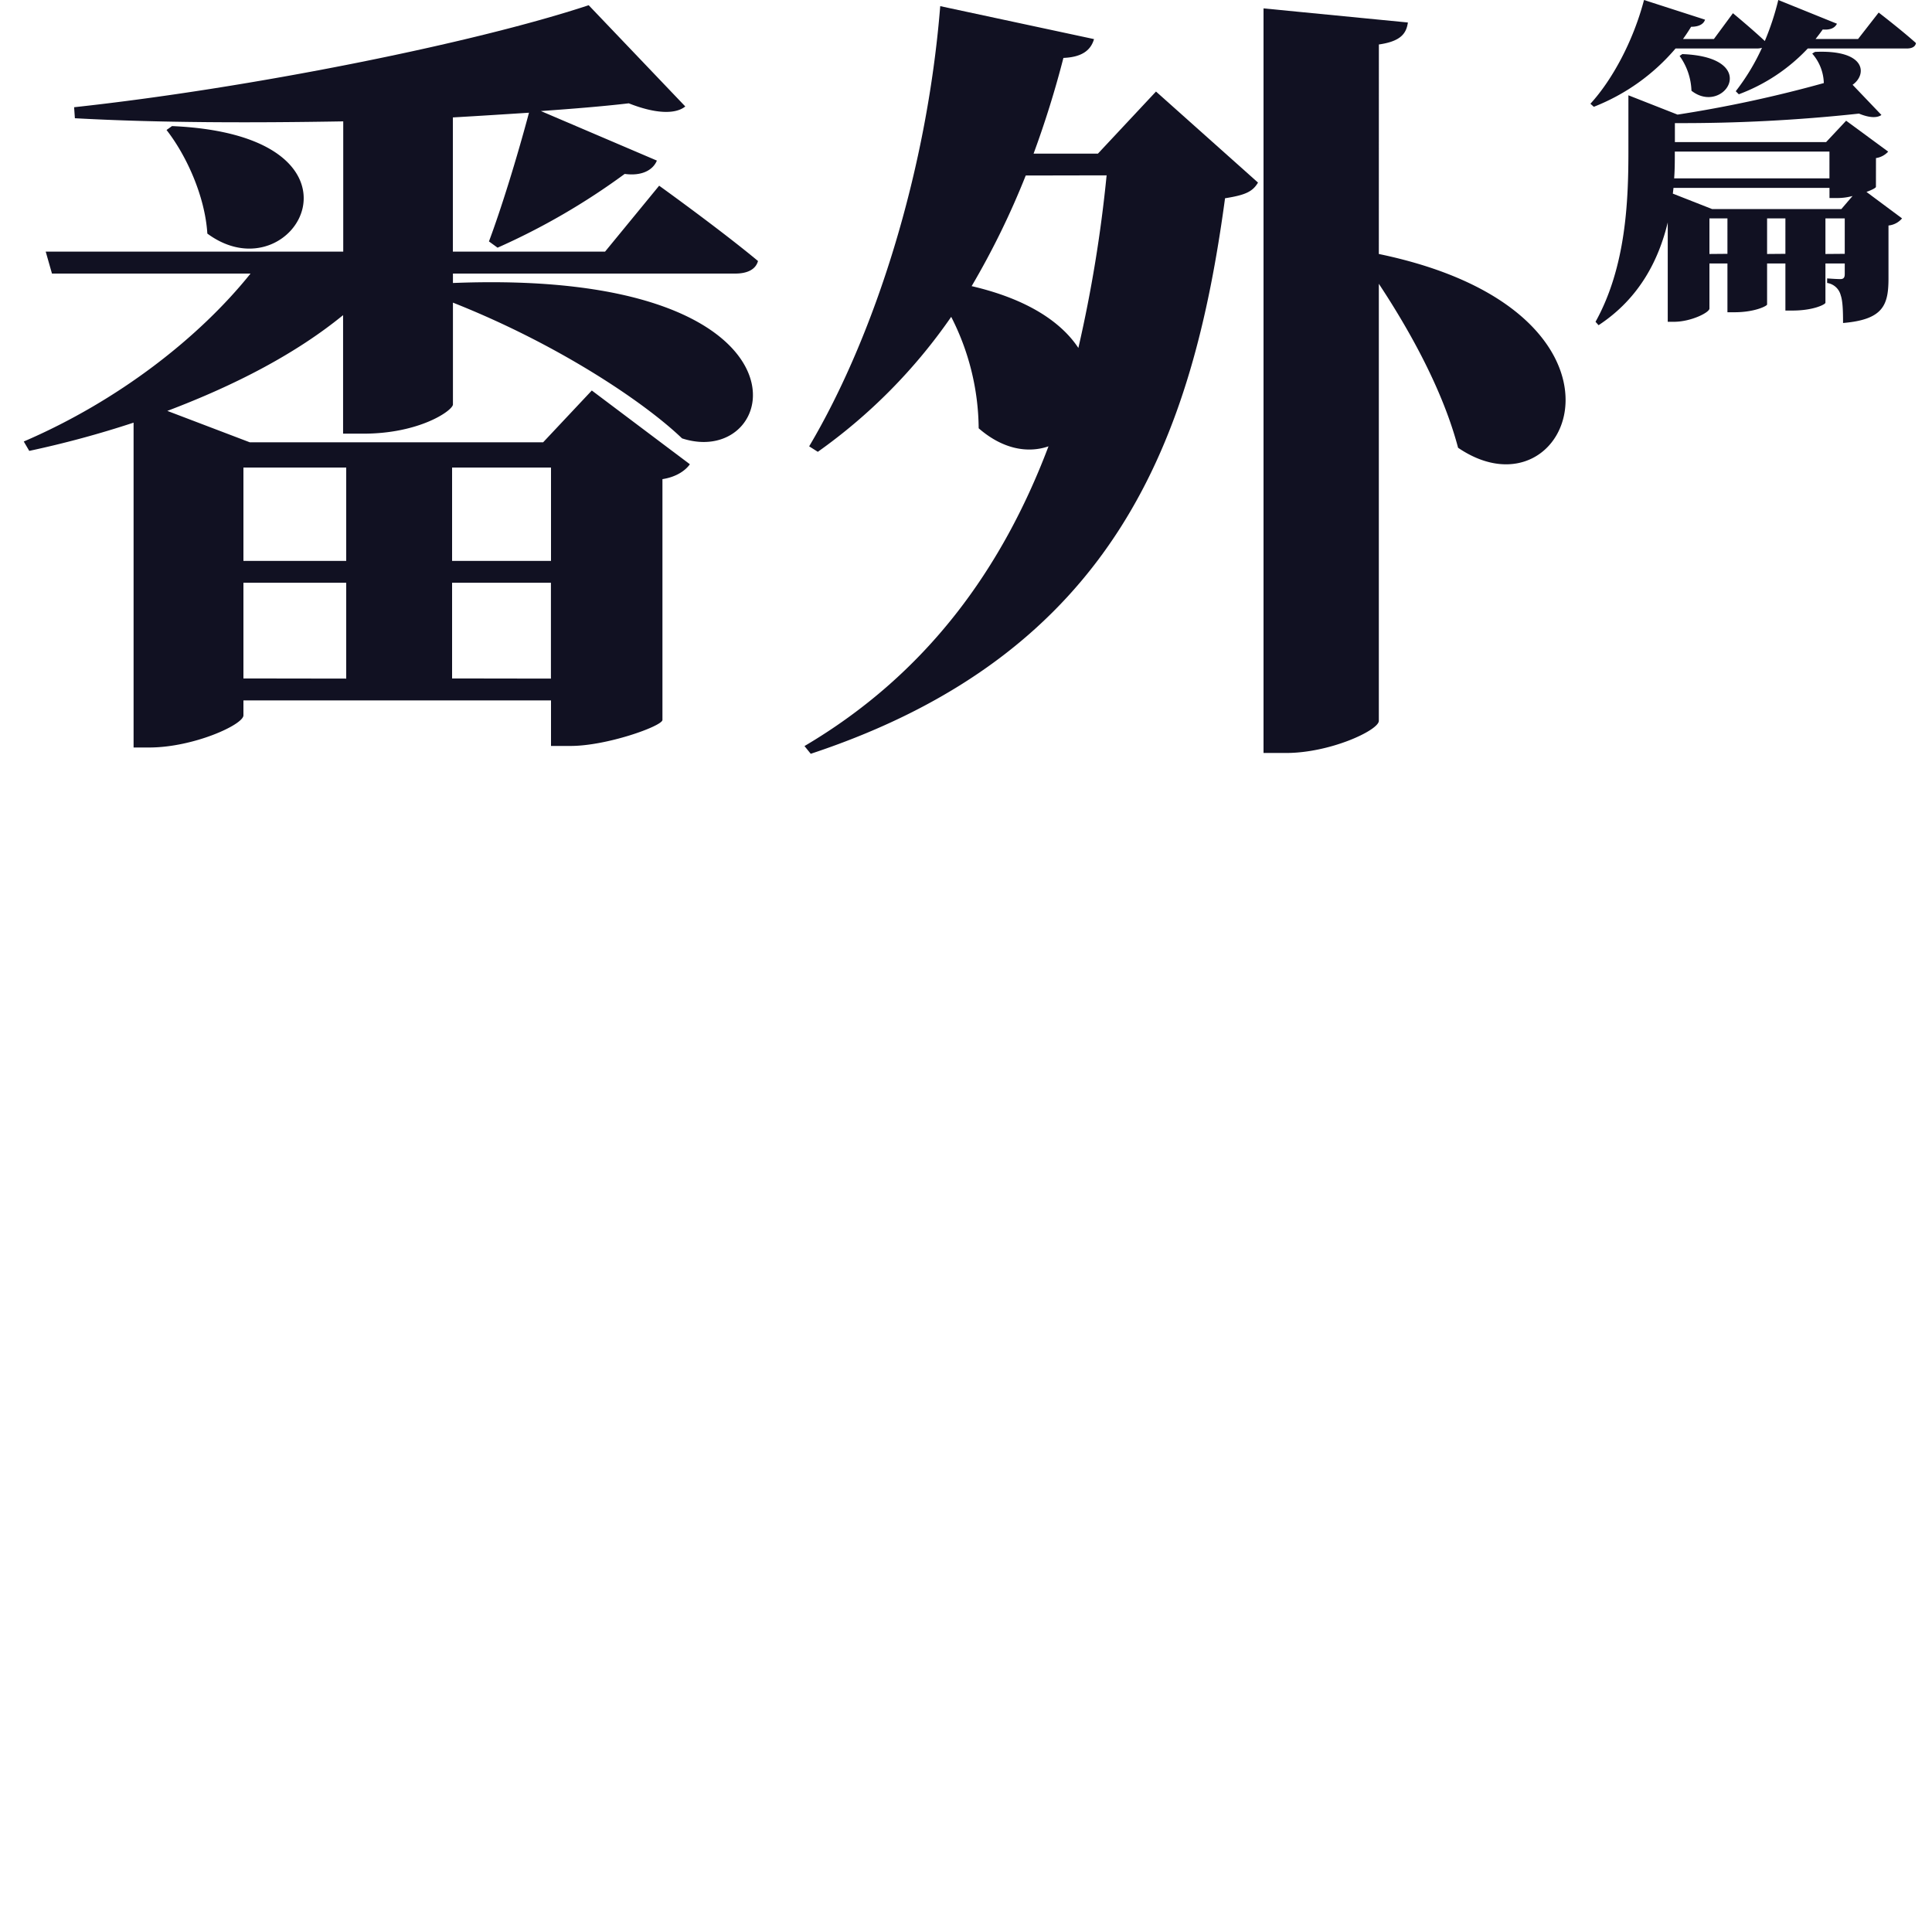 <svg id="圖層_1" data-name="圖層 1" xmlns="http://www.w3.org/2000/svg" viewBox="0 0 500 500"><defs><style>.cls-1{fill:#112;}</style></defs><path class="cls-1" d="M117.22,70.8v2.44c96.86-3.86,85.49,48.73,59.29,40.21-9.74-9.35-32.08-24.37-59.29-35.13v26.39c-.2,1.63-8.73,7.52-23.15,7.52H88.79V81.56C76.61,91.51,61,99.64,43.3,106.34l21.33,8.12h75.94l12.59-13.4,25.38,19.09c-1,1.42-3.24,3.25-7.1,3.85v62.35c-.21,1.62-14.42,6.7-23.76,6.7H142.6V181.27H63v3.86c0,2.43-13,8.32-24.37,8.32H34.57V109.38a259.63,259.63,0,0,1-27,7.31l-1.42-2.43c24.57-10.56,45.49-27,58.69-43.46H13.45l-1.62-5.68h77V31.41c-23.35.4-47.52.4-69.45-.81l-.2-2.85C64.22,22.88,122.3,11.3,152.35,1.35l25,26.2c-2.44,2-7.52,2-14.62-.81-6.91.81-14.63,1.42-22.75,2L170,41.56c-1,2.44-3.86,4.06-8.33,3.45a176.18,176.18,0,0,1-32.9,19.09l-2.23-1.62c3.05-8.13,7.11-21.12,10.36-33.31-6.3.41-12.8.82-19.7,1.22V65.12h39.39l14-17.06s15.83,11.37,25.58,19.49c-.61,2.24-2.84,3.25-5.89,3.25ZM44.52,32.63C100,35.06,76.2,77.1,53.66,60.45c-.61-9.75-5.48-20.31-10.56-26.81ZM63,121v24.16H89.6V121Zm26.6,54.62V150.81H63v24.77ZM117,121v24.16H142.6V121Zm25.58,54.62V150.81H117v24.77Z"/><path class="cls-1" d="M299.17,23.69l26.4,23.56c-1.42,2.43-3.45,3.25-8.53,4.06C308.71,113,289,168.88,209.82,195.08l-1.62-2c31.67-18.69,51.17-45.9,63.15-77.57-5.28,1.82-11.78.81-18.07-4.67A64.36,64.36,0,0,0,246.17,82a141.13,141.13,0,0,1-34.52,34.93l-2.24-1.42c16.86-28.43,30.46-70.87,33.92-113.92l39.8,8.53c-.82,2.84-3.05,4.67-7.92,4.87a256.08,256.08,0,0,1-7.72,24.77h16.65ZM265.46,45.42a207.61,207.61,0,0,1-14,28.63c14.82,3.45,23.35,9.54,27.62,16a354.46,354.46,0,0,0,7.31-44.67Zm91.38,20.31c72.29,15,49.75,70.05,20.51,50.15-3.86-14.62-12.19-29.85-20.51-42.44V186.55c0,2.44-12.59,8.32-24,8.32H327V2.17l37.36,3.65c-.4,2.84-1.83,4.88-7.51,5.69Z"/><path class="cls-1" d="M486.2,3.25s6.05,4.65,9.65,7.9c-.18,1-1.14,1.4-2.37,1.4H467.85A47,47,0,0,1,450,24.4l-.79-.79A56.14,56.14,0,0,0,456,12.37a4.39,4.39,0,0,1-1.14.18H433.63a53.23,53.23,0,0,1-21.15,15.09l-.88-.79c5.62-6.14,11.06-16.14,13.87-26.85l15.79,5.09c-.35,1.14-1.58,1.84-3.6,1.84-.7,1.14-1.4,2.2-2.1,3.16h8l4.92-6.67s5,4.13,8.25,7.2A69.2,69.2,0,0,0,460.22,0L475.4,6.14c-.53,1.06-1.67,1.67-3.68,1.49-.62.88-1.23,1.67-1.85,2.46h11Zm-.71,45.1c0,.27-1,.79-2.45,1.32l9.21,6.85a5.27,5.27,0,0,1-3.51,1.84V72c0,6.93-1.32,10.71-11.76,11.59,0-3.25-.09-5.71-.61-7.2a4.26,4.26,0,0,0-3.51-3.16V72.05s2.28.18,3.42.18c.88,0,1.14-.44,1.14-1.32V68.19h-5V78.37c-.09.44-3.16,2-8.52,2h-1.84V68.19h-4.74V78.81c0,.35-3.16,2-8.42,2h-1.84V68.19H442.4V79.86c0,1-4.74,3.42-9.21,3.42h-1.58V57.57c-2.28,9.48-7.2,19.57-17.9,26.59l-.79-.88c7.9-14.21,8.51-31.33,8.51-44.14V24.66l12.72,5A329.27,329.27,0,0,0,472,21.5a12,12,0,0,0-3-7.63l.71-.44c13.34-.62,13.51,5.88,9.74,8.51l7.46,7.81c-1.06.79-3.07.79-5.8-.35a425.92,425.92,0,0,1-47.65,2.46v4.91h39.14l5.18-5.53,10.88,8a5.29,5.29,0,0,1-3.16,1.67Zm-6.05,2.37a14.68,14.68,0,0,1-3.78.53h-2.19V48.62H433.1l-.17,1.49,10.18,4h33.43Zm-46-11.49v.52c0,1.94,0,4.13-.17,6.41h40.19V39.23ZM435.38,14c20.8.79,10.71,16.06,2.37,9.48a16.4,16.4,0,0,0-3.07-9Zm11.68,51.69V56.52H442.4v9.21Zm15,0V56.52h-4.74v9.21Zm15.36,0V56.52h-5v9.21Z"/></svg>